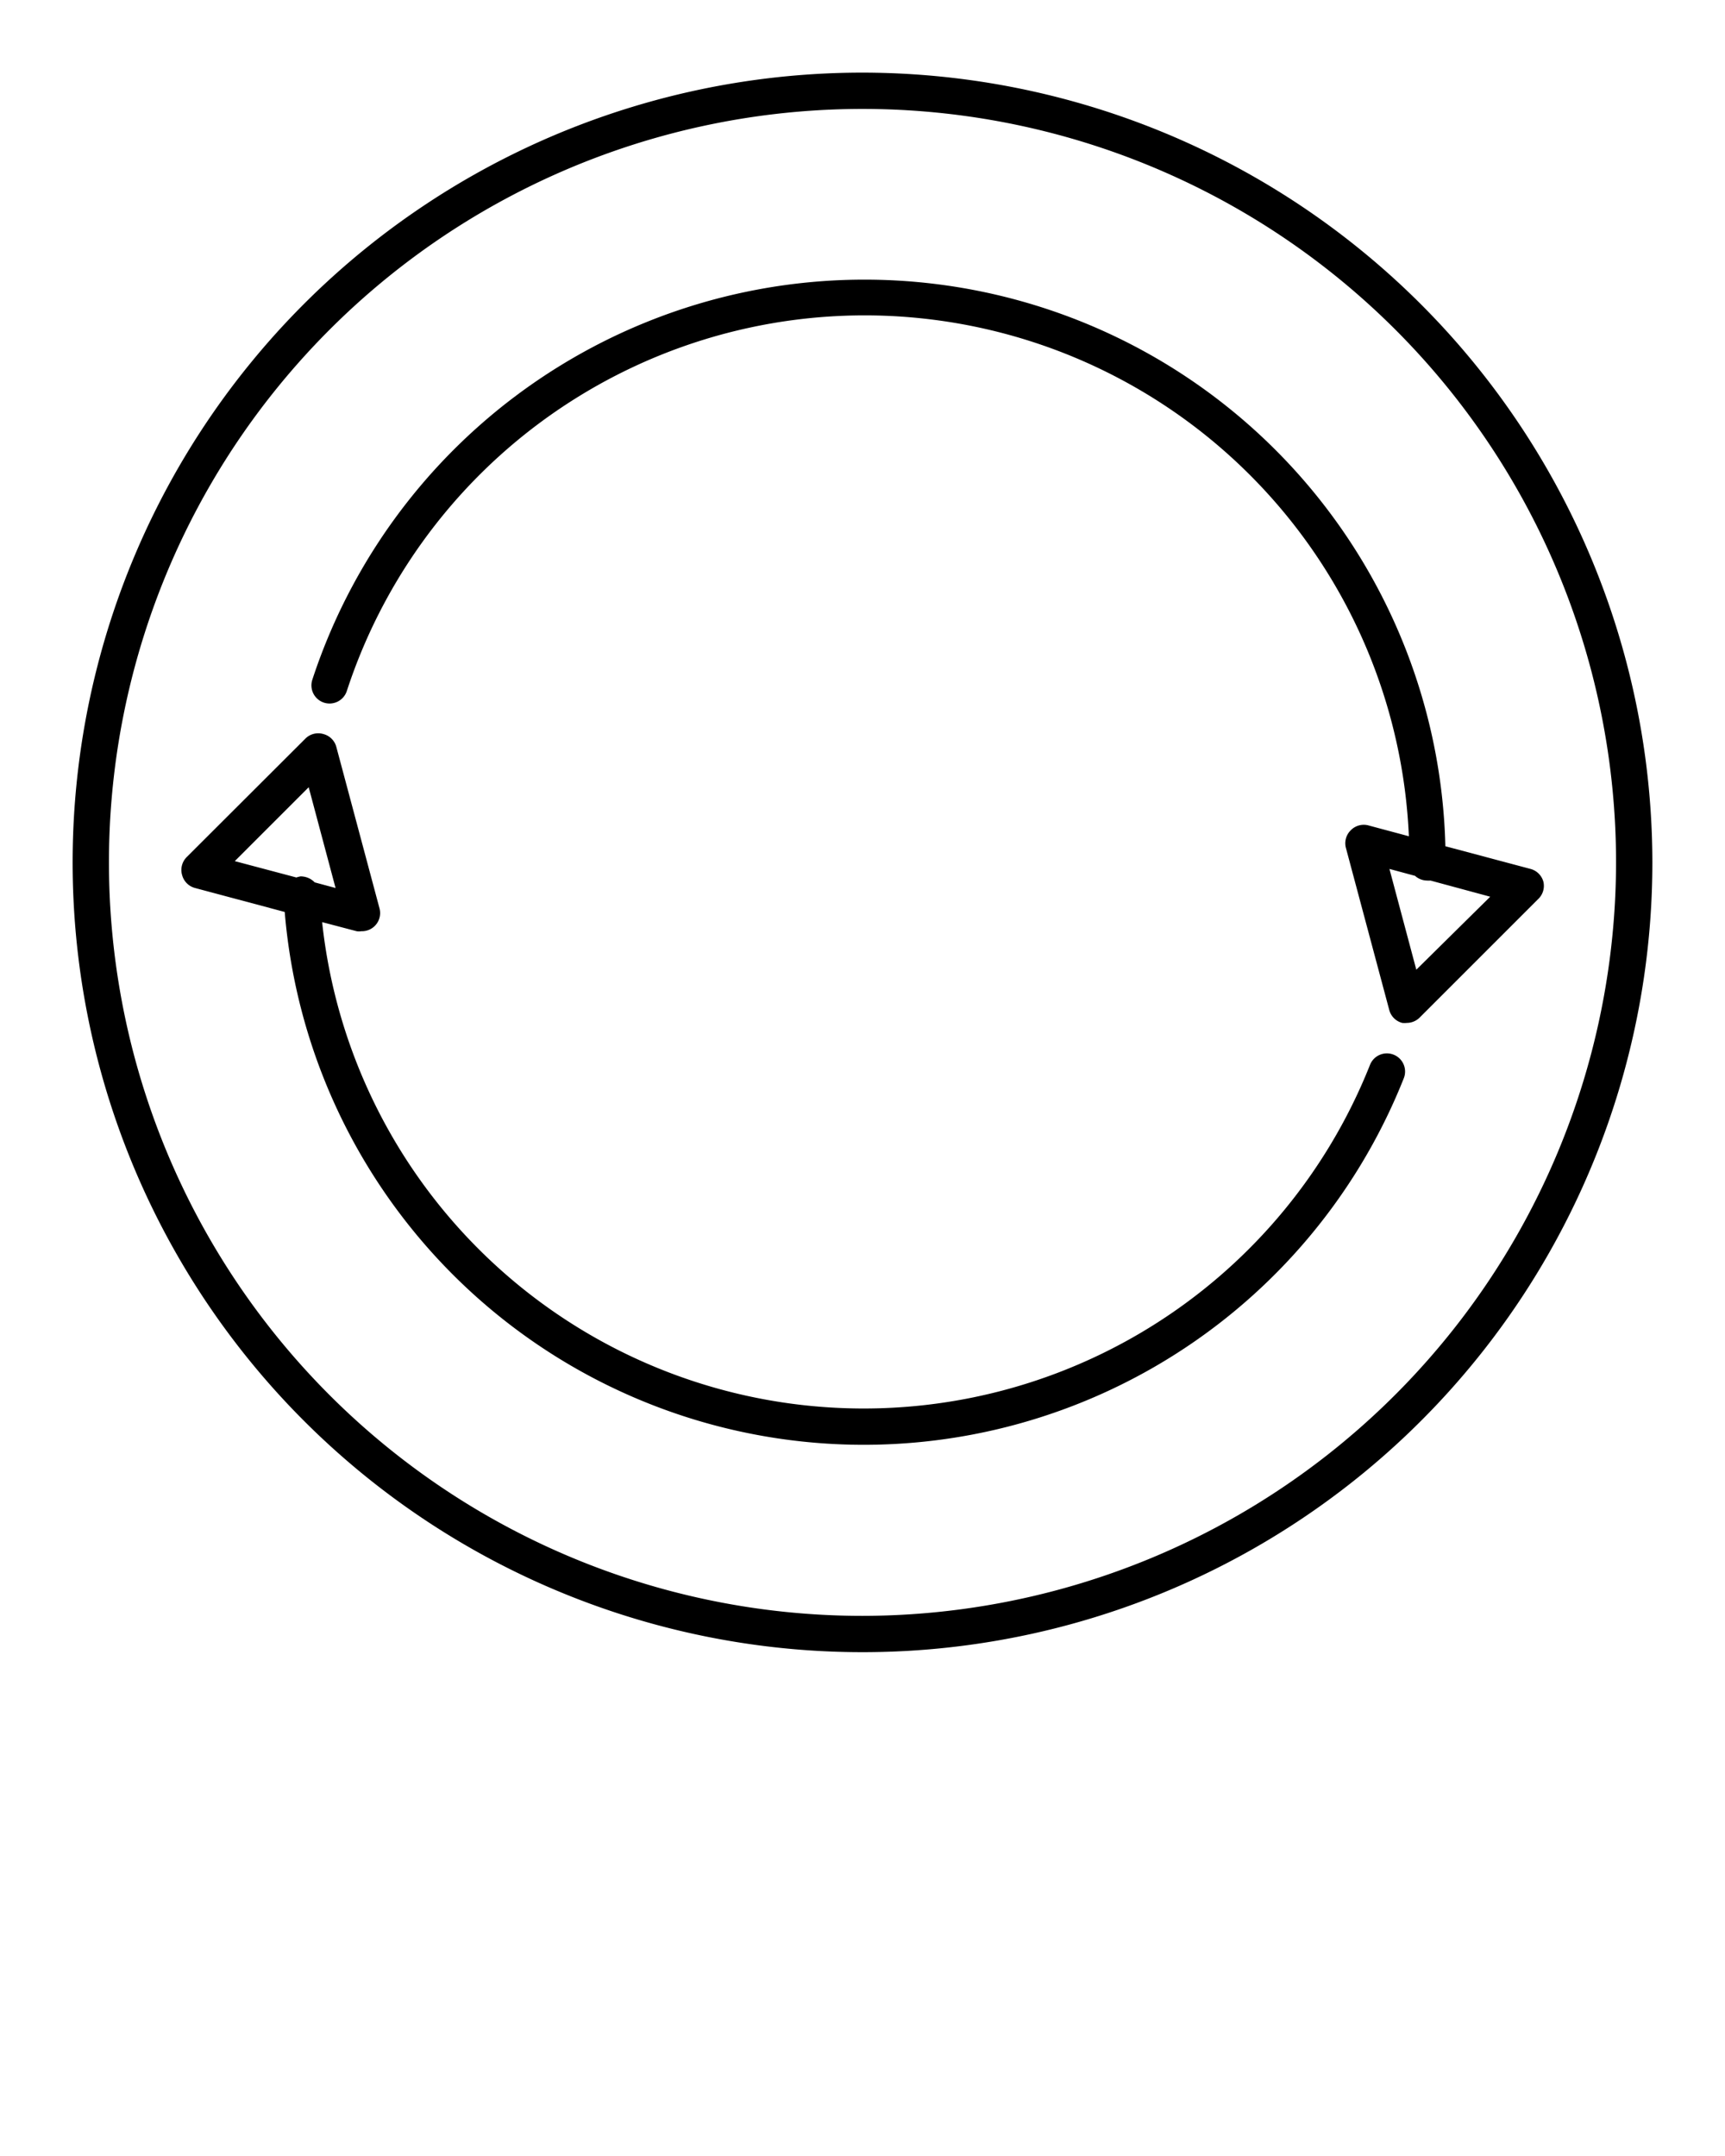 <svg xmlns="http://www.w3.org/2000/svg" data-name="Layer 1" viewBox="0 0 95 118.75"><path d="M76.75 58.09a1 1 0 00-1.3.56 30 30 0 01-57.71-7.86l1.9.5a.75.75 0 00.26 0 1 1 0 001-1.26l-2.38-8.9a1 1 0 00-.71-.7 1 1 0 00-1 .26l-6.52 6.51a1 1 0 00-.26 1 1 1 0 00.71.71l4.94 1.32a32 32 0 0061.63 9.16 1 1 0 00-.56-1.3zM17 43.36l1.48 5.55-1.15-.31a1.07 1.07 0 00-.78-.33 2 2 0 00-.23.06l-3.39-.9zm68 5.21a1 1 0 00-.71-.71l-4.69-1.25a32 32 0 00-62.4-9.17 1 1 0 00.64 1.26 1 1 0 001.26-.64 30 30 0 0158.49 8l-2.2-.59a1 1 0 00-1 .26 1 1 0 00-.26 1l2.38 8.9a1 1 0 00.71.71 1.09 1.09 0 00.26 0 1 1 0 00.7-.29l6.52-6.52a1 1 0 00.3-.96zm-7 4.84l-1.48-5.55 1.41.38a1 1 0 00.66.26 1.06 1.06 0 00.19 0l3.29.89z"/><path d="M47.5 4A43.5 43.5 0 1091 47.5 43.54 43.54 0 0047.5 4zm0 85A41.5 41.5 0 1189 47.5 41.55 41.55 0 0147.5 89z"/></svg>